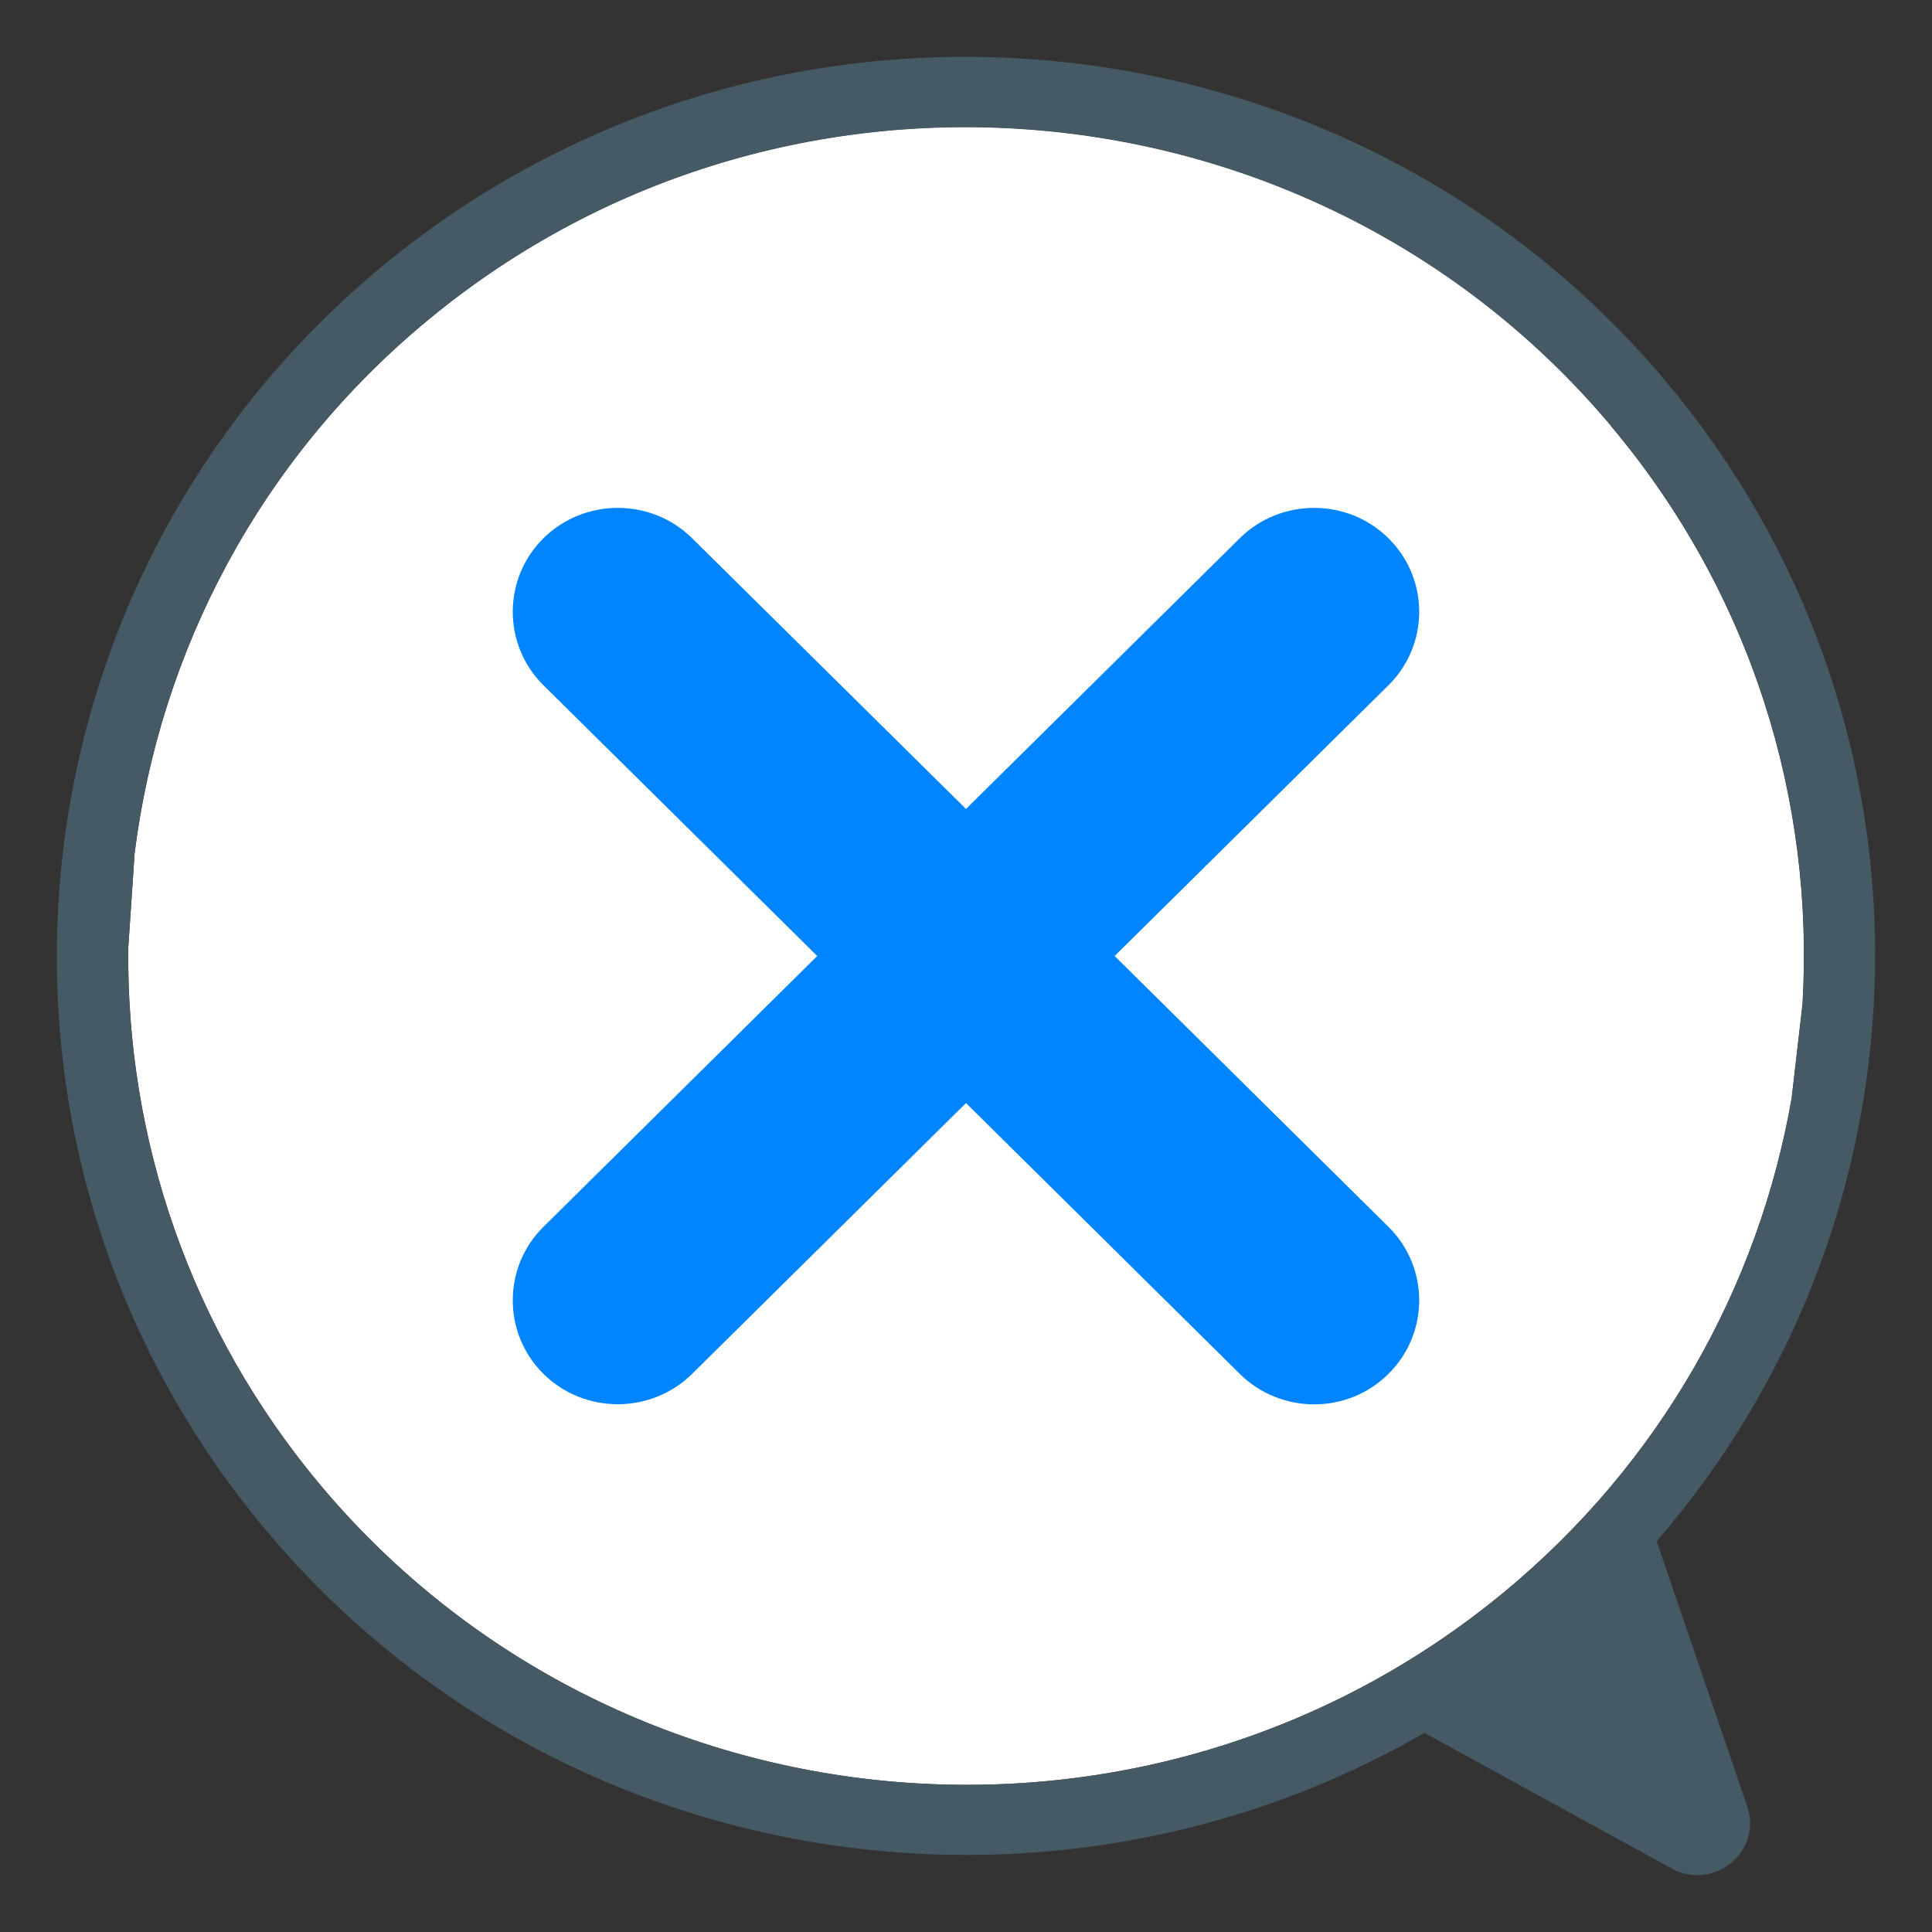 <svg width="17" height="17" viewBox="0 0 17 17" fill="none" xmlns="http://www.w3.org/2000/svg">
<rect x="0" y="0" width="17" height="17" fill="#333333" stroke="none"/>
<path d="M14.174 3.747C15.418 5.226 15.966 7.053 15.86 8.839L15.764 9.67C15.474 11.317 14.616 12.875 13.217 14.024C10.087 16.595 5.427 16.169 2.827 13.077C1.665 11.694 1.109 10.006 1.129 8.335L1.185 7.502C1.41 5.727 2.286 4.031 3.785 2.8C6.914 0.227 11.575 0.653 14.177 3.747H14.174Z" fill="white"/>
<path d="M3.374 2.334C-0.016 5.131 -0.473 10.13 2.355 13.482C4.89 16.49 9.223 17.159 12.534 15.248L14.709 16.441C15.081 16.644 15.511 16.291 15.373 15.891L14.577 13.561C17.074 10.683 17.183 6.35 14.647 3.342C11.819 -0.01 6.764 -0.462 3.374 2.334ZM14.167 3.738C15.414 5.215 15.965 7.041 15.862 8.828L15.766 9.658C15.479 11.306 14.624 12.863 13.228 14.015C10.104 16.592 5.444 16.175 2.835 13.086C1.67 11.705 1.111 10.02 1.128 8.347L1.184 7.513C1.407 5.739 2.279 4.04 3.775 2.809C6.898 0.233 11.562 0.65 14.167 3.738Z" fill="#455A64"/>
<path d="M10.909 4.736L8.5 7.118L6.09 4.736C5.73 4.38 5.142 4.38 4.782 4.736C4.422 5.092 4.422 5.674 4.782 6.03L7.191 8.412L4.782 10.795C4.422 11.151 4.422 11.733 4.782 12.089C5.142 12.445 5.73 12.445 6.09 12.089L8.5 9.706L10.909 12.089C11.269 12.445 11.857 12.448 12.217 12.089C12.578 11.733 12.578 11.151 12.217 10.795L9.808 8.412L12.217 6.03C12.578 5.674 12.578 5.092 12.217 4.736C11.857 4.38 11.269 4.38 10.909 4.736Z" fill="#0085FF"/>
</svg>
